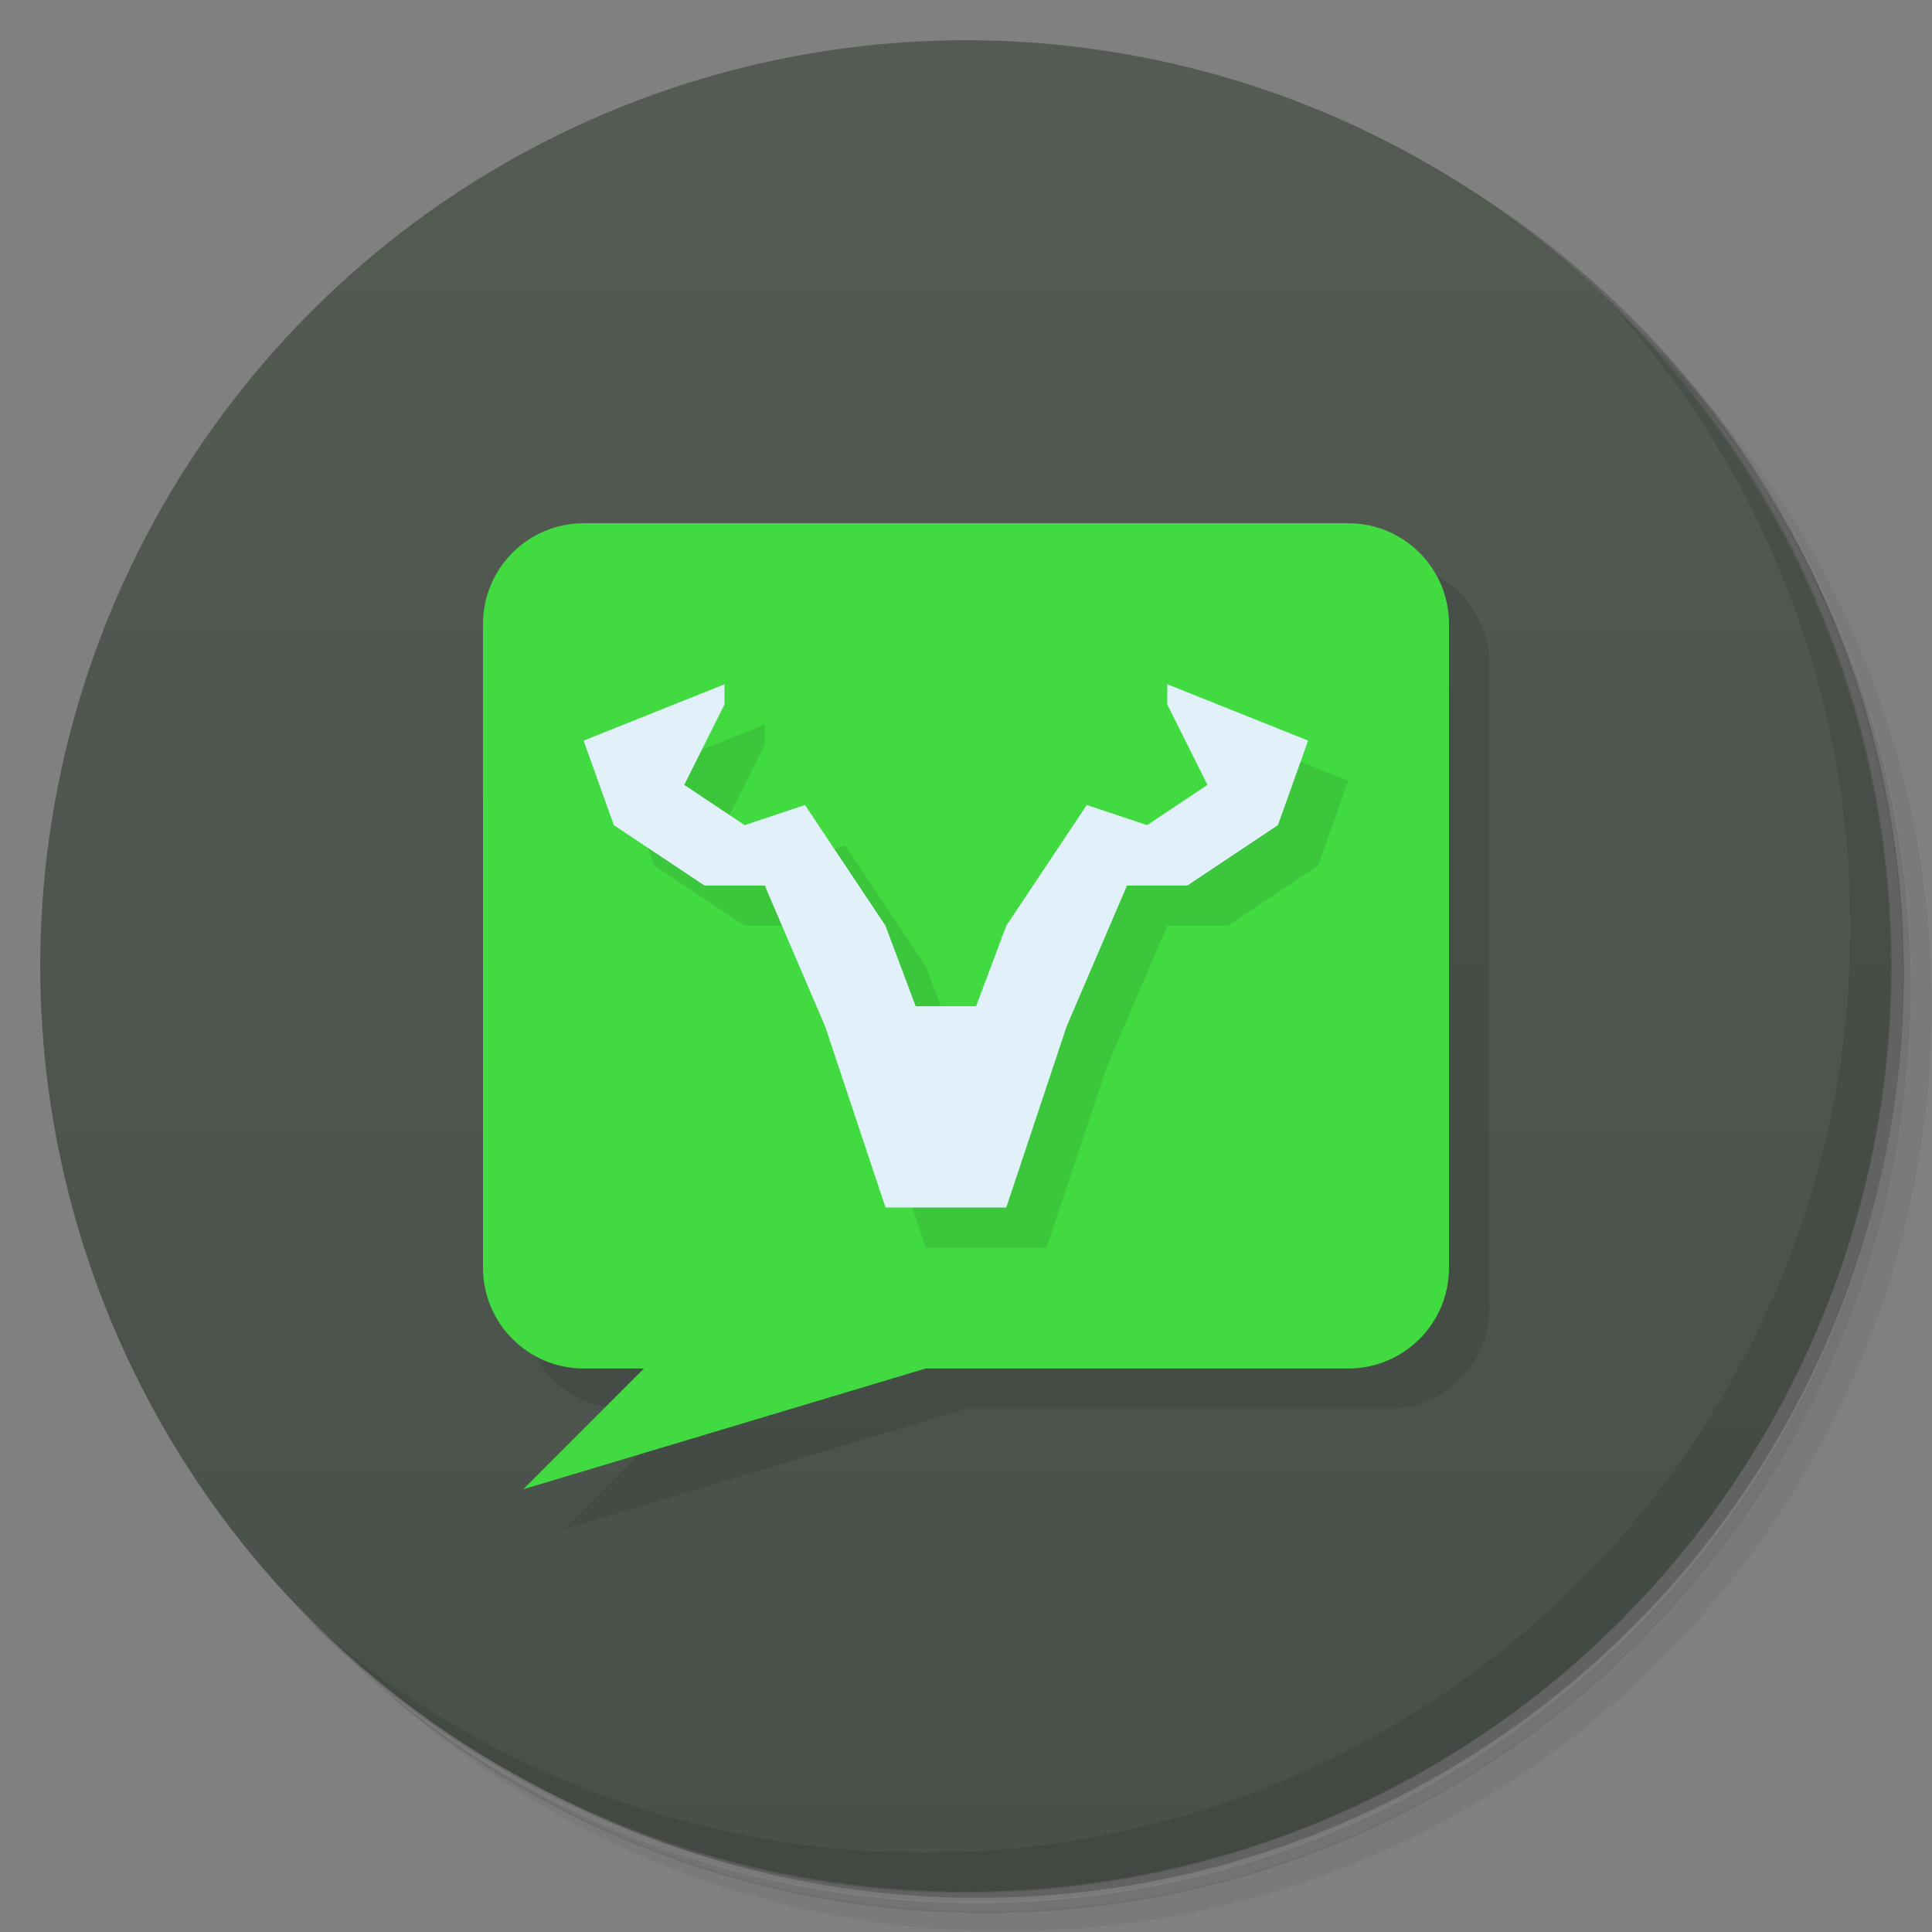 <?xml version="1.0" encoding="UTF-8"?>
<svg version="1.1" viewBox="0 0 48 48" xmlns="http://www.w3.org/2000/svg">
 <rect x="0" y="0" width="48" height="48" fill="#808080" stroke="none"/>
 <defs>
  <linearGradient id="bg" x2="0" y1="1" y2="47" gradientUnits="userSpaceOnUse">
   <stop style="stop-color:#535b53" offset="0"/>
   <stop style="stop-color:#495049" offset="1"/>
  </linearGradient>
 </defs>
 <path d="m36.3 5c5.86 4.06 9.69 10.8 9.69 18.5 0 12.4-10.1 22.5-22.5 22.5-7.67 0-14.4-3.83-18.5-9.69 1.04 1.82 2.31 3.5 3.78 4.97 4.08 3.71 9.51 5.97 15.5 5.97 12.7 0 23-10.3 23-23 0-5.95-2.26-11.4-5.97-15.5-1.47-1.48-3.15-2.74-4.97-3.78zm4.97 3.78c3.85 4.11 6.22 9.64 6.22 15.7 0 12.7-10.3 23-23 23-6.08 0-11.6-2.36-15.7-6.22 4.16 4.14 9.88 6.72 16.2 6.72 12.7 0 23-10.3 23-23 0-6.34-2.58-12.1-6.72-16.2z" style="opacity:.05"/>
 <path d="m41.3 8.78c3.71 4.08 5.97 9.51 5.97 15.5 0 12.7-10.3 23-23 23-5.95 0-11.4-2.26-15.5-5.97 4.11 3.85 9.64 6.22 15.7 6.22 12.7 0 23-10.3 23-23 0-6.08-2.36-11.6-6.22-15.7z" style="opacity:.1"/>
 <path d="m31.2 2.38c8.62 3.15 14.8 11.4 14.8 21.1 0 12.4-10.1 22.5-22.5 22.5-9.71 0-18-6.14-21.1-14.8a23 23 0 0044.9-7 23 23 0 00-16-21.9z" style="opacity:.2"/>
 <circle cx="24" cy="24" r="23" style="fill:url(#bg)"/>
 <path d="m40 7.53c3.71 4.08 5.97 9.51 5.97 15.5 0 12.7-10.3 23-23 23-5.95 0-11.4-2.26-15.5-5.97 4.18 4.29 10 6.97 16.5 6.97 12.7 0 23-10.3 23-23 0-6.46-2.68-12.3-6.97-16.5z" style="opacity:.1"/>
 <path d="m13 32.5c0 1.38 1.12 2.5 2.5 2.5h1.5l-3 3 10-3h10.5c1.38 0 2.5-1.12 2.5-2.5v-16c0-1.38-1.12-2.5-2.5-2.5z" style="opacity:.1"/>
 <path d="m14.5 13c-1.38 0-2.5 1.12-2.5 2.5v16c0 1.38 1.12 2.5 2.5 2.5h1.5l-3 3 10-3h10.5c1.38 0 2.5-1.12 2.5-2.5v-16c0-1.38-1.12-2.5-2.5-2.5z" style="fill:#41db41"/>
 <path d="m30 18 3.5 1.4-.75 2.1-2.25 1.5h-1.5l-1.5 3.5-1.5 4.5h-3l-1.5-4.5-1.5-3.5h-1.5l-2.25-1.5-.75-2.1 3.5-1.4v.5l-1 2 1.5 1 1.5-.5 2 3 .75 2h1.5l2.75-5 3-.5z" style="opacity:.1"/>
 <path d="m29 17 3.5 1.4-.75 2.1-2.25 1.5h-1.5l-1.5 3.5-1.5 4.5h-3l-1.5-4.5-1.5-3.5h-1.5l-2.25-1.5-.75-2.1 3.5-1.4v.5l-1 2 1.5 1 1.5-.5 2 3 .75 2h1.5l.75-2 2-3 1.5.5 1.5-1-1-2z" style="fill:#e1f0f9"/>
</svg>

